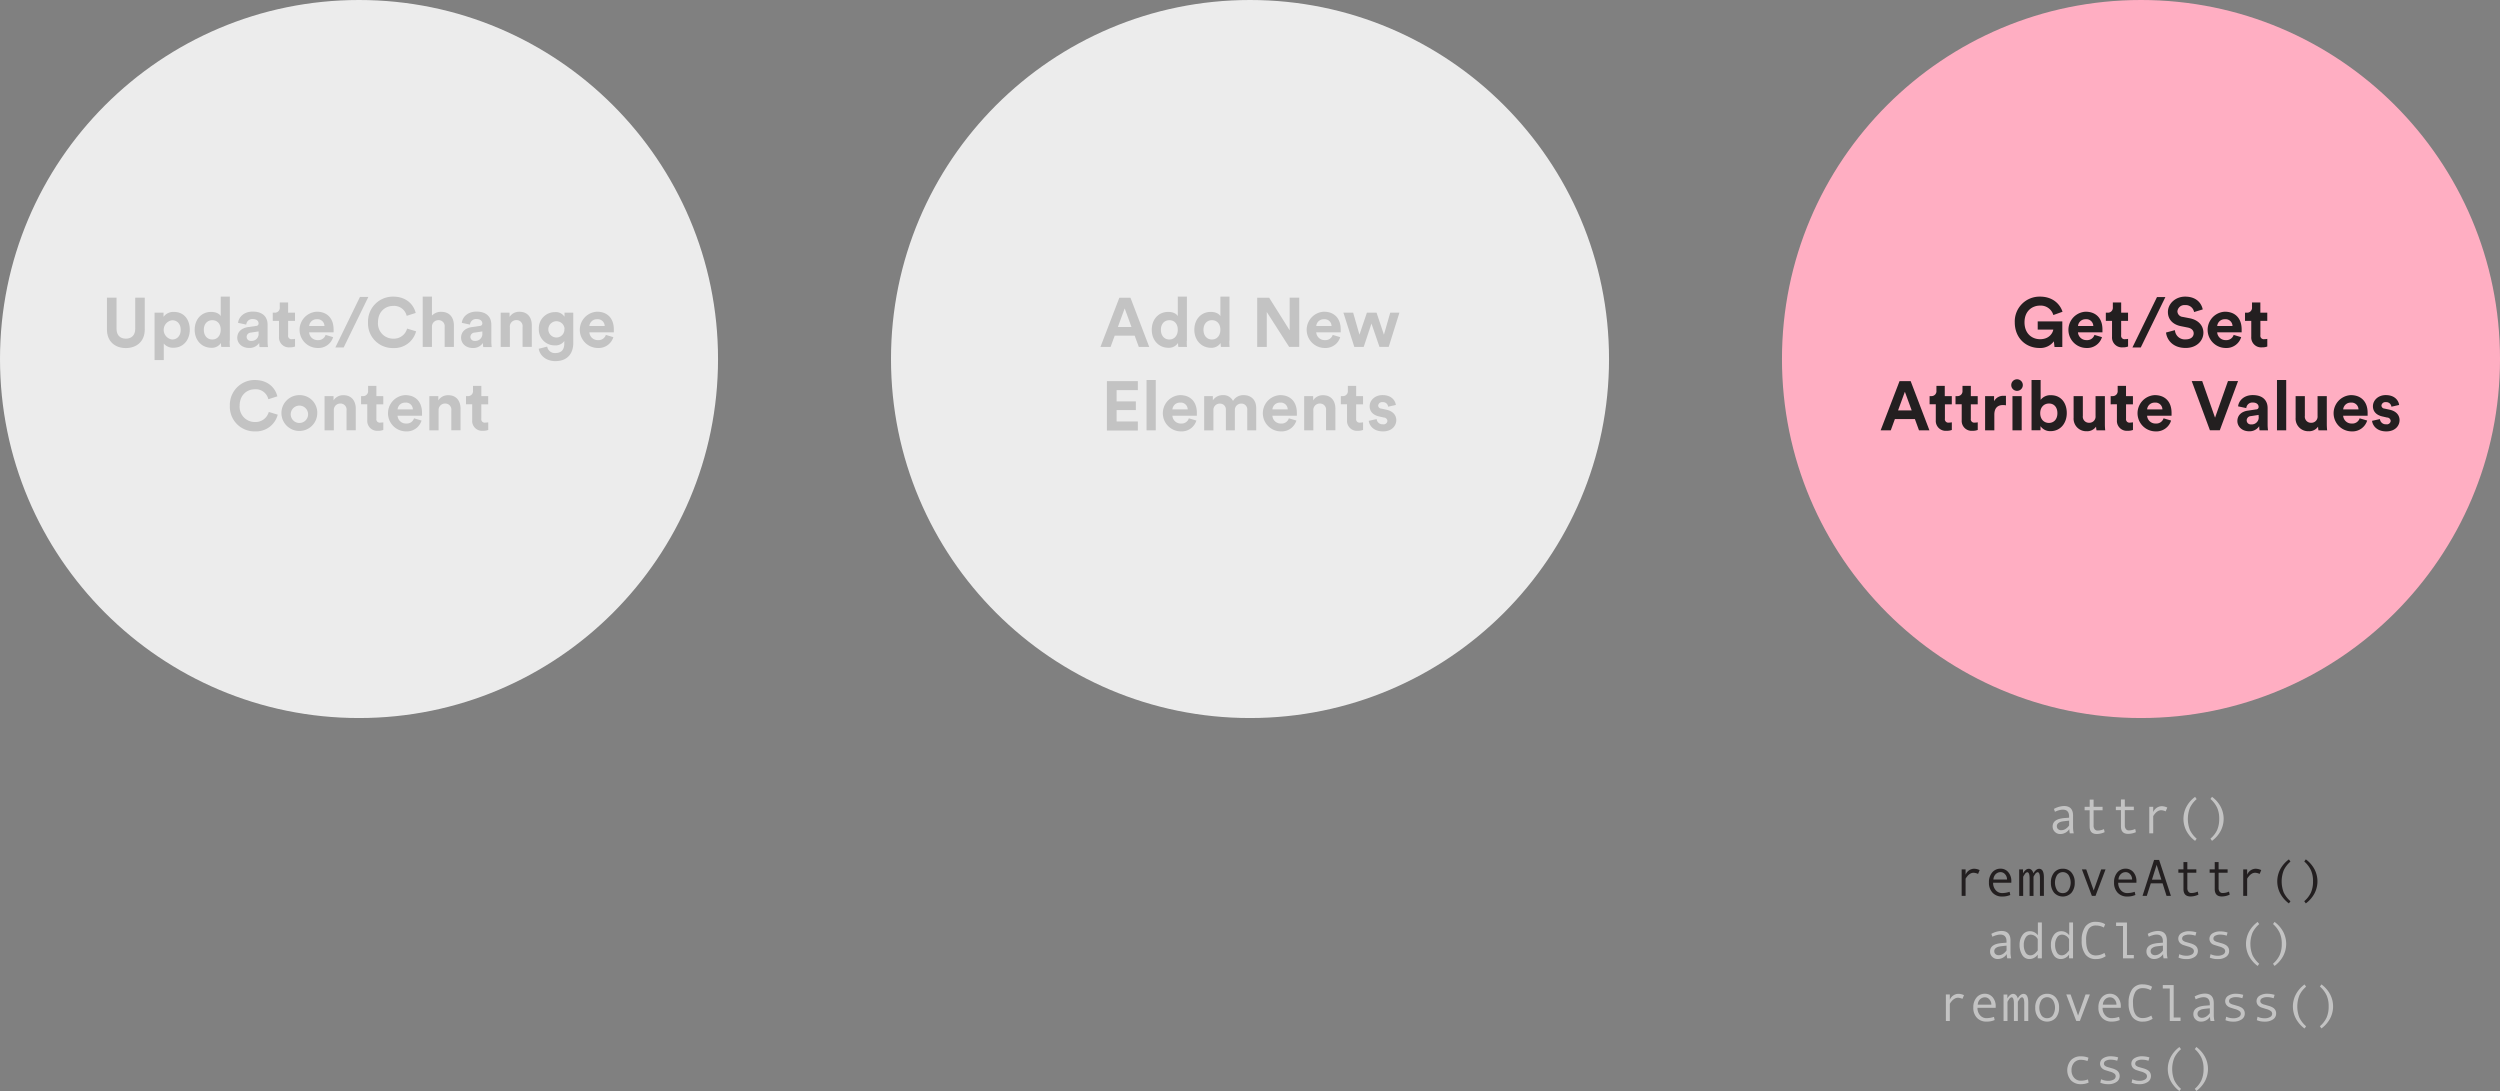 <svg id="Layer_1" data-name="Layer 1" xmlns="http://www.w3.org/2000/svg" viewBox="0 0 863.47 376.82"><rect x="0" y="0" width="863.47" height="376.82" fill="#808080" stroke="none"/><defs><style>.cls-1{fill:#ececec;}.cls-2{fill:#ffaec2;}.cls-3{fill:#c3c3c3;}.cls-4{fill:#231f20;}</style></defs><title>Slide-11-removeAttr</title><circle class="cls-1" cx="124" cy="124" r="124"/><circle class="cls-1" cx="431.74" cy="124" r="124"/><circle class="cls-2" cx="739.47" cy="124" r="124"/><path class="cls-3" d="M36.94,113.81v-11h3.31v10.75c0,2.23,1.25,3.41,3.22,3.41s3.24-1.18,3.24-3.41V102.81H50v11c0,4.18-2.9,6.41-6.55,6.41S36.94,118,36.94,113.81Z"/><path class="cls-3" d="M53.38,124.39V108h3.1v1.44a4.13,4.13,0,0,1,3.62-1.7c3.46,0,5.45,2.64,5.45,6.14s-2.23,6.22-5.57,6.22a4.15,4.15,0,0,1-3.41-1.44v5.71H53.38Zm6.1-13.78a3.35,3.35,0,0,0,0,6.65c1.63,0,2.93-1.22,2.93-3.34S61.11,110.61,59.48,110.61Z"/><path class="cls-3" d="M79.33,117.69c0,0.79,0,1.66.1,2.14h-3a8.17,8.17,0,0,1-.12-1.37,3.7,3.7,0,0,1-3.31,1.66c-3.36,0-5.76-2.64-5.76-6.22s2.33-6.17,5.66-6.17c2,0,3,.84,3.34,1.46v-6.74h3.14v15.24Zm-6-.43c1.63,0,2.9-1.25,2.9-3.38s-1.27-3.29-2.9-3.29-2.93,1.2-2.93,3.31S71.65,117.26,73.33,117.26Z"/><path class="cls-3" d="M85.52,113l2.9-.43a0.84,0.84,0,0,0,.89-0.84c0-.84-0.65-1.54-2-1.54a2.1,2.1,0,0,0-2.26,1.92l-2.83-.6c0.19-1.85,1.9-3.89,5.06-3.89,3.74,0,5.14,2.11,5.14,4.49V118a13.26,13.26,0,0,0,.14,1.87H89.65a8,8,0,0,1-.12-1.42A4,4,0,0,1,86,120.17c-2.52,0-4.06-1.7-4.06-3.55C82,114.5,83.55,113.33,85.52,113Zm3.79,2v-0.53l-2.66.41a1.49,1.49,0,0,0-1.46,1.49,1.39,1.39,0,0,0,1.54,1.37A2.4,2.4,0,0,0,89.31,115.05Z"/><path class="cls-3" d="M99.51,108h2.38v2.83H99.51v4.94a1.18,1.18,0,0,0,1.39,1.37,4.64,4.64,0,0,0,1-.1v2.64a4.73,4.73,0,0,1-1.8.29,3.42,3.42,0,0,1-3.74-3.65v-5.5H94.21V108h0.6a1.7,1.7,0,0,0,1.82-1.87v-1.66h2.88V108Z"/><path class="cls-3" d="M115.06,116.45a5.32,5.32,0,0,1-5.38,3.74,6.27,6.27,0,0,1-.29-12.53c3.65,0,5.83,2.33,5.83,6.12,0,0.46,0,.94,0,1h-8.45a2.88,2.88,0,0,0,3,2.69,2.61,2.61,0,0,0,2.69-1.8Zm-3-3.86a2.38,2.38,0,0,0-2.64-2.33,2.56,2.56,0,0,0-2.64,2.33h5.28Z"/><path class="cls-3" d="M118.71,120h-2.88l8.5-17.45h2.9Z"/><path class="cls-3" d="M127.11,111.33a8.59,8.59,0,0,1,8.67-8.88c4.7,0,7.13,2.88,7.8,5.64l-3.12,1a4.45,4.45,0,0,0-4.68-3.43c-2.54,0-5.23,1.82-5.23,5.69a5.25,5.25,0,0,0,5.28,5.62,4.73,4.73,0,0,0,4.78-3.48l3.1,0.94a7.74,7.74,0,0,1-7.87,5.78A8.5,8.5,0,0,1,127.11,111.33Z"/><path class="cls-3" d="M149.17,119.83H146V102.45h3.19V109a4.22,4.22,0,0,1,3.19-1.3c3,0,4.39,2.09,4.39,4.68v7.44h-3.19v-6.89a2.08,2.08,0,0,0-2.18-2.35,2.21,2.21,0,0,0-2.21,2.3v6.94Z"/><path class="cls-3" d="M162.8,113l2.9-.43a0.84,0.84,0,0,0,.89-0.84c0-.84-0.65-1.54-2-1.54a2.1,2.1,0,0,0-2.26,1.92l-2.83-.6c0.19-1.85,1.9-3.89,5.06-3.89,3.74,0,5.14,2.11,5.14,4.49V118a13.26,13.26,0,0,0,.14,1.87h-2.93a8,8,0,0,1-.12-1.42,4,4,0,0,1-3.48,1.75c-2.52,0-4.06-1.7-4.06-3.55C159.27,114.5,160.83,113.33,162.8,113Zm3.79,2v-0.53l-2.66.41a1.49,1.49,0,0,0-1.46,1.49,1.39,1.39,0,0,0,1.54,1.37A2.4,2.4,0,0,0,166.59,115.05Z"/><path class="cls-3" d="M176.12,119.83h-3.19V108H176v1.46a3.92,3.92,0,0,1,3.41-1.78c2.93,0,4.27,2.09,4.27,4.68v7.44h-3.19v-6.89a2.08,2.08,0,0,0-2.18-2.35,2.22,2.22,0,0,0-2.21,2.45v6.79Z"/><path class="cls-3" d="M189,119.71a2.64,2.64,0,0,0,2.76,2.23c2,0,3.14-1,3.14-3.29v-0.86a3.75,3.75,0,0,1-3.29,1.51,5.47,5.47,0,0,1-5.5-5.74,5.54,5.54,0,0,1,5.5-5.76,3.57,3.57,0,0,1,3.36,1.61V108H198v10.54c0,3.24-1.75,6.19-6.19,6.19-3.24,0-5.4-2-5.74-4.27Zm6-6.14a2.81,2.81,0,1,0-2.78,3A2.75,2.75,0,0,0,194.93,113.57Z"/><path class="cls-3" d="M211.85,116.45a5.32,5.32,0,0,1-5.38,3.74,6.27,6.27,0,0,1-.29-12.53c3.65,0,5.83,2.33,5.83,6.12,0,0.46,0,.94,0,1h-8.45a2.88,2.88,0,0,0,3,2.69,2.61,2.61,0,0,0,2.69-1.8Zm-3-3.86a2.38,2.38,0,0,0-2.64-2.33,2.56,2.56,0,0,0-2.64,2.33h5.28Z"/><path class="cls-3" d="M79.39,140.13A8.59,8.59,0,0,1,88,131.25c4.7,0,7.13,2.88,7.8,5.64l-3.12,1A4.45,4.45,0,0,0,88,134.45c-2.54,0-5.23,1.82-5.23,5.69a5.25,5.25,0,0,0,5.28,5.62,4.73,4.73,0,0,0,4.78-3.48l3.1,0.94A7.74,7.74,0,0,1,88.1,149,8.5,8.5,0,0,1,79.39,140.13Z"/><path class="cls-3" d="M109.58,142.73a6.19,6.19,0,1,1-6.19-6.26A6.06,6.06,0,0,1,109.58,142.73Zm-3.19,0a3,3,0,1,0-3,3.36A3,3,0,0,0,106.39,142.73Z"/><path class="cls-3" d="M115.29,148.63H112.1V136.82h3.1v1.46a3.92,3.92,0,0,1,3.41-1.78c2.93,0,4.27,2.09,4.27,4.68v7.44h-3.19v-6.89a2.08,2.08,0,0,0-2.18-2.35,2.22,2.22,0,0,0-2.21,2.45v6.79Z"/><path class="cls-3" d="M130,136.82h2.38v2.83H130v4.94a1.18,1.18,0,0,0,1.39,1.37,4.65,4.65,0,0,0,1-.1v2.64a4.73,4.73,0,0,1-1.8.29,3.42,3.42,0,0,1-3.74-3.65v-5.5h-2.14v-2.83h0.6a1.7,1.7,0,0,0,1.82-1.87v-1.66H130v3.53Z"/><path class="cls-3" d="M145.6,145.25a5.32,5.32,0,0,1-5.38,3.75,6.27,6.27,0,0,1-.29-12.53c3.65,0,5.83,2.33,5.83,6.12,0,0.46,0,.94,0,1h-8.45a2.88,2.88,0,0,0,3,2.69,2.61,2.61,0,0,0,2.69-1.8Zm-3-3.86a2.38,2.38,0,0,0-2.64-2.33,2.56,2.56,0,0,0-2.64,2.33h5.28Z"/><path class="cls-3" d="M151.48,148.63h-3.19V136.82h3.1v1.46a3.92,3.92,0,0,1,3.41-1.78c2.93,0,4.27,2.09,4.27,4.68v7.44h-3.19v-6.89a2.08,2.08,0,0,0-2.18-2.35,2.22,2.22,0,0,0-2.21,2.45v6.79Z"/><path class="cls-3" d="M166.24,136.82h2.38v2.83h-2.38v4.94a1.18,1.18,0,0,0,1.39,1.37,4.65,4.65,0,0,0,1-.1v2.64a4.73,4.73,0,0,1-1.8.29,3.42,3.42,0,0,1-3.74-3.65v-5.5h-2.14v-2.83h0.6a1.7,1.7,0,0,0,1.82-1.87v-1.66h2.88v3.53Z"/><path class="cls-3" d="M391.91,115.94H385l-1.42,3.89h-3.5l6.53-17h3.84l6.48,17h-3.6Zm-5.81-3h4.7l-2.35-6.43Z"/><path class="cls-3" d="M409.89,117.69c0,0.79,0,1.66.1,2.14h-3a8.17,8.17,0,0,1-.12-1.37,3.7,3.7,0,0,1-3.31,1.66c-3.36,0-5.76-2.64-5.76-6.22s2.33-6.17,5.66-6.17c2,0,3,.84,3.34,1.46v-6.74h3.14v15.24Zm-6-.43c1.63,0,2.9-1.25,2.9-3.38s-1.27-3.29-2.9-3.29-2.93,1.2-2.93,3.31S402.21,117.26,403.89,117.26Z"/><path class="cls-3" d="M424.6,117.69c0,0.79,0,1.66.1,2.14h-3a8.17,8.17,0,0,1-.12-1.37,3.7,3.7,0,0,1-3.31,1.66c-3.36,0-5.76-2.64-5.76-6.22s2.33-6.17,5.66-6.17c2,0,3,.84,3.34,1.46v-6.74h3.14v15.24Zm-6-.43c1.63,0,2.9-1.25,2.9-3.38s-1.27-3.29-2.9-3.29-2.93,1.2-2.93,3.31S416.92,117.26,418.6,117.26Z"/><path class="cls-3" d="M445.26,119.83l-7.73-12.07v12.07h-3.31v-17h4.13l7.08,11.26V102.81h3.31v17h-3.48Z"/><path class="cls-3" d="M462.9,116.45a5.32,5.32,0,0,1-5.38,3.74,6.27,6.27,0,0,1-.29-12.53c3.65,0,5.83,2.33,5.83,6.12,0,0.46,0,.94,0,1h-8.45a2.88,2.88,0,0,0,3,2.69,2.61,2.61,0,0,0,2.69-1.8Zm-3-3.86a2.38,2.38,0,0,0-2.64-2.33,2.56,2.56,0,0,0-2.64,2.33h5.28Z"/><path class="cls-3" d="M475.45,108l2.54,7.61,2.18-7.61h3.17l-3.7,11.81h-3.19l-2.76-8.06L471,119.83h-3.24L464,108h3.36l2.18,7.58,2.57-7.58h3.36Z"/><path class="cls-3" d="M382.31,148.63v-17H393v3.12h-7.34v3.89h6.65v3h-6.65v3.94H393v3.12H382.31Z"/><path class="cls-3" d="M396,148.63V131.25h3.19v17.38H396Z"/><path class="cls-3" d="M413.22,145.25a5.32,5.32,0,0,1-5.38,3.75,6.27,6.27,0,0,1-.29-12.53c3.65,0,5.83,2.33,5.83,6.12,0,0.46,0,.94,0,1h-8.45a2.88,2.88,0,0,0,3,2.69,2.61,2.61,0,0,0,2.69-1.8Zm-3-3.86a2.38,2.38,0,0,0-2.64-2.33,2.56,2.56,0,0,0-2.64,2.33h5.28Z"/><path class="cls-3" d="M415.91,148.63V136.82h3v1.44a4.06,4.06,0,0,1,3.46-1.78,3.65,3.65,0,0,1,3.5,2,4.1,4.1,0,0,1,3.74-2c2.18,0,4.27,1.32,4.27,4.49v7.66h-3.1v-7a2,2,0,0,0-2.09-2.23,2.17,2.17,0,0,0-2.18,2.33v6.91H423.4v-7a2,2,0,0,0-2.09-2.23,2.16,2.16,0,0,0-2.21,2.33v6.91h-3.19Z"/><path class="cls-3" d="M447.76,145.25a5.32,5.32,0,0,1-5.38,3.75,6.27,6.27,0,0,1-.29-12.53c3.65,0,5.83,2.33,5.83,6.12,0,0.46,0,.94,0,1h-8.45a2.87,2.87,0,0,0,3,2.69,2.61,2.61,0,0,0,2.69-1.8Zm-3-3.86a2.38,2.38,0,0,0-2.64-2.33,2.56,2.56,0,0,0-2.64,2.33h5.28Z"/><path class="cls-3" d="M453.64,148.63h-3.19V136.82h3.1v1.46a3.92,3.92,0,0,1,3.41-1.78c2.93,0,4.27,2.09,4.27,4.68v7.44H458v-6.89a2.08,2.08,0,0,0-2.18-2.35,2.22,2.22,0,0,0-2.21,2.45v6.79Z"/><path class="cls-3" d="M468.4,136.82h2.38v2.83H468.4v4.94a1.18,1.18,0,0,0,1.39,1.37,4.65,4.65,0,0,0,1-.1v2.64a4.73,4.73,0,0,1-1.8.29,3.42,3.42,0,0,1-3.74-3.65v-5.5h-2.14v-2.83h0.6a1.7,1.7,0,0,0,1.82-1.87v-1.66h2.88v3.53Z"/><path class="cls-3" d="M475.48,144.74a2,2,0,0,0,2.16,1.8,1.31,1.31,0,0,0,1.56-1.18,1.27,1.27,0,0,0-1.27-1.15l-1.56-.36c-2.28-.5-3.31-1.87-3.31-3.53,0-2.11,1.87-3.86,4.42-3.86,3.36,0,4.49,2.14,4.63,3.41l-2.66.6a1.8,1.8,0,0,0-1.94-1.58,1.36,1.36,0,0,0-1.51,1.18,1.12,1.12,0,0,0,1.08,1.06l1.68,0.36c2.33,0.48,3.5,1.9,3.5,3.62,0,1.92-1.49,3.89-4.58,3.89-3.55,0-4.78-2.3-4.92-3.65Z"/><path class="cls-4" d="M709.6,119.83l-0.22-1.94a5.86,5.86,0,0,1-5,2.3c-4.58,0-8.5-3.36-8.5-8.86a8.56,8.56,0,0,1,8.71-8.88c4.46,0,6.94,2.62,7.78,5.23l-3.17,1.13a4.54,4.54,0,0,0-4.61-3.26c-2.57,0-5.35,1.75-5.35,5.78,0,3.84,2.52,5.83,5.38,5.83,3.14,0,4.37-2.11,4.56-3.31h-5.38V111h8.5v8.86H709.6Z"/><path class="cls-4" d="M726,116.45a5.32,5.32,0,0,1-5.38,3.74,6.27,6.27,0,0,1-.29-12.53c3.65,0,5.83,2.33,5.83,6.12,0,0.46,0,.94,0,1h-8.45a2.88,2.88,0,0,0,3,2.69,2.61,2.61,0,0,0,2.69-1.8Zm-3-3.86a2.38,2.38,0,0,0-2.64-2.33,2.56,2.56,0,0,0-2.64,2.33H723Z"/><path class="cls-4" d="M732.59,108H735v2.83h-2.38v4.94a1.18,1.18,0,0,0,1.39,1.37,4.65,4.65,0,0,0,1-.1v2.64a4.74,4.74,0,0,1-1.8.29,3.42,3.42,0,0,1-3.74-3.65v-5.5h-2.14V108h0.6a1.7,1.7,0,0,0,1.82-1.87v-1.66h2.88V108Z"/><path class="cls-4" d="M739.4,120h-2.88L745,102.6h2.9Z"/><path class="cls-4" d="M757.81,107.78a2.91,2.91,0,0,0-3.1-2.4,2.41,2.41,0,0,0-2.66,2.16,2,2,0,0,0,1.85,1.92l2.38,0.46c3.1,0.6,4.75,2.62,4.75,5,0,2.62-2.18,5.26-6.14,5.26-4.51,0-6.5-2.9-6.77-5.33l3.07-.82a3.42,3.42,0,0,0,3.72,3.19c1.78,0,2.76-.89,2.76-2.09,0-1-.74-1.75-2.06-2l-2.38-.48c-2.71-.55-4.46-2.3-4.46-4.87,0-3,2.71-5.33,5.93-5.33,4.13,0,5.71,2.5,6.1,4.42Z"/><path class="cls-4" d="M774.08,116.45a5.32,5.32,0,0,1-5.38,3.74,6.27,6.27,0,0,1-.29-12.53c3.65,0,5.83,2.33,5.83,6.12,0,0.46,0,.94,0,1h-8.45a2.88,2.88,0,0,0,3,2.69,2.61,2.61,0,0,0,2.69-1.8Zm-3-3.86a2.38,2.38,0,0,0-2.64-2.33,2.56,2.56,0,0,0-2.64,2.33h5.28Z"/><path class="cls-4" d="M780.71,108h2.38v2.83h-2.38v4.94a1.18,1.18,0,0,0,1.39,1.37,4.65,4.65,0,0,0,1-.1v2.64a4.74,4.74,0,0,1-1.8.29,3.42,3.42,0,0,1-3.74-3.65v-5.5H775.4V108H776a1.7,1.7,0,0,0,1.82-1.87v-1.66h2.88V108Z"/><path class="cls-4" d="M661.38,144.74h-6.91l-1.42,3.89h-3.5l6.53-17h3.84l6.48,17h-3.6Zm-5.81-3h4.7l-2.35-6.43Z"/><path class="cls-4" d="M671.75,136.82h2.38v2.83h-2.38v4.94a1.18,1.18,0,0,0,1.39,1.37,4.65,4.65,0,0,0,1-.1v2.64a4.74,4.74,0,0,1-1.8.29,3.42,3.42,0,0,1-3.74-3.65v-5.5h-2.14v-2.83H667a1.7,1.7,0,0,0,1.82-1.87v-1.66h2.88v3.53Z"/><path class="cls-4" d="M680.7,136.82h2.38v2.83H680.7v4.94a1.18,1.18,0,0,0,1.39,1.37,4.64,4.64,0,0,0,1-.1v2.64a4.73,4.73,0,0,1-1.8.29,3.42,3.42,0,0,1-3.74-3.65v-5.5h-2.14v-2.83H676a1.7,1.7,0,0,0,1.82-1.87v-1.66h2.88v3.53Z"/><path class="cls-4" d="M692.82,140a4.78,4.78,0,0,0-1-.1c-1.63,0-3,.79-3,3.34v5.4h-3.19V136.82h3.1v1.75a3.51,3.51,0,0,1,3.36-1.85,7.43,7.43,0,0,1,.74,0V140Z"/><path class="cls-4" d="M696.66,131a2,2,0,1,1-2,2A2,2,0,0,1,696.66,131Zm-1.58,17.67V136.82h3.19v11.81h-3.19Z"/><path class="cls-4" d="M701.67,148.63V131.25h3.14v6.86a4.2,4.2,0,0,1,3.58-1.61c3.46,0,5.45,2.66,5.45,6.17s-2.21,6.24-5.57,6.24a4,4,0,0,1-3.5-1.73v1.44h-3.1Zm6-9.26c-1.61,0-3,1.18-3,3.34s1.34,3.36,3,3.36,2.93-1.2,2.93-3.36S709.35,139.37,707.72,139.37Z"/><path class="cls-4" d="M723.95,147.36a3.73,3.73,0,0,1-3.26,1.58,4.35,4.35,0,0,1-4.49-4.66v-7.46h3.19v6.82a2.1,2.1,0,0,0,2.16,2.38,2.13,2.13,0,0,0,2.23-2.33v-6.86H727v9.67a19.45,19.45,0,0,0,.12,2.14h-3A8.11,8.11,0,0,1,723.95,147.36Z"/><path class="cls-4" d="M734.31,136.82h2.38v2.83h-2.38v4.94a1.18,1.18,0,0,0,1.39,1.37,4.64,4.64,0,0,0,1-.1v2.64a4.73,4.73,0,0,1-1.8.29,3.42,3.42,0,0,1-3.74-3.65v-5.5H729v-2.83h0.6a1.7,1.7,0,0,0,1.82-1.87v-1.66h2.88v3.53Z"/><path class="cls-4" d="M749.87,145.25a5.32,5.32,0,0,1-5.38,3.75,6.27,6.27,0,0,1-.29-12.53c3.65,0,5.83,2.33,5.83,6.12,0,0.46,0,.94,0,1h-8.45a2.88,2.88,0,0,0,3,2.69,2.61,2.61,0,0,0,2.69-1.8Zm-3-3.86a2.38,2.38,0,0,0-2.64-2.33,2.56,2.56,0,0,0-2.64,2.33h5.28Z"/><path class="cls-4" d="M769.52,131.61H773l-6.31,17h-3.41l-6.29-17h3.62l4.44,12.65Z"/><path class="cls-4" d="M776.31,141.84l2.9-.43a0.84,0.84,0,0,0,.89-0.84c0-.84-0.65-1.54-2-1.54a2.1,2.1,0,0,0-2.26,1.92l-2.83-.6c0.19-1.85,1.9-3.89,5.06-3.89,3.74,0,5.14,2.11,5.14,4.49v5.81a13.34,13.34,0,0,0,.14,1.87h-2.93a8,8,0,0,1-.12-1.42,4,4,0,0,1-3.48,1.75c-2.52,0-4.06-1.7-4.06-3.55C772.79,143.3,774.35,142.13,776.31,141.84Zm3.79,2v-0.53l-2.66.41a1.49,1.49,0,0,0-1.46,1.49,1.39,1.39,0,0,0,1.54,1.37A2.4,2.4,0,0,0,780.11,143.85Z"/><path class="cls-4" d="M786.44,148.63V131.25h3.19v17.38h-3.19Z"/><path class="cls-4" d="M800.63,147.36a3.73,3.73,0,0,1-3.26,1.58,4.35,4.35,0,0,1-4.49-4.66v-7.46h3.19v6.82a2.1,2.1,0,0,0,2.16,2.38,2.13,2.13,0,0,0,2.23-2.33v-6.86h3.19v9.67a19.45,19.45,0,0,0,.12,2.14h-3A8.11,8.11,0,0,1,800.63,147.36Z"/><path class="cls-4" d="M817.59,145.25a5.32,5.32,0,0,1-5.38,3.75,6.27,6.27,0,0,1-.29-12.53c3.65,0,5.83,2.33,5.83,6.12,0,0.46,0,.94,0,1h-8.45a2.88,2.88,0,0,0,3,2.69,2.61,2.61,0,0,0,2.69-1.8Zm-3-3.86a2.38,2.38,0,0,0-2.64-2.33,2.56,2.56,0,0,0-2.64,2.33h5.28Z"/><path class="cls-4" d="M822,144.74a2,2,0,0,0,2.16,1.8,1.31,1.31,0,0,0,1.56-1.18,1.27,1.27,0,0,0-1.27-1.15l-1.56-.36c-2.28-.5-3.31-1.87-3.31-3.53,0-2.11,1.87-3.86,4.42-3.86,3.36,0,4.49,2.14,4.63,3.41l-2.66.6a1.8,1.8,0,0,0-1.94-1.58,1.36,1.36,0,0,0-1.51,1.18,1.12,1.12,0,0,0,1.08,1.06l1.68,0.36c2.33,0.48,3.5,1.9,3.5,3.62,0,1.92-1.49,3.89-4.58,3.89-3.55,0-4.78-2.3-4.92-3.65Z"/><path class="cls-3" d="M716.25,287.83h-1.36a5.28,5.28,0,0,1-.17-1.48,3.66,3.66,0,0,1-3.18,1.71,2.55,2.55,0,0,1-1.8-.73,2.44,2.44,0,0,1-.78-1.87,2.53,2.53,0,0,1,.27-1.2,2.4,2.4,0,0,1,.8-0.87,4.36,4.36,0,0,1,1.28-.56,9.75,9.75,0,0,1,1.79-.29l1.54-.12V282q0-2.36-2.2-2.36a5,5,0,0,0-1.31.22,6.69,6.69,0,0,0-1.37.53l-0.36-1a7.7,7.7,0,0,1,3.48-1q3.13,0,3.13,3.31v3.94A9,9,0,0,0,716.25,287.83Zm-1.6-2.72v-1.66q-1.85.17-2.54,0.31a2.85,2.85,0,0,0-1.2.54,1.29,1.29,0,0,0-.5,1.07,1.26,1.26,0,0,0,.43,1,1.6,1.6,0,0,0,1.1.38,2.79,2.79,0,0,0,1.45-.43A4.28,4.28,0,0,0,714.65,285.11Z"/><path class="cls-3" d="M726.91,287.42a6.48,6.48,0,0,1-2.72.63q-2.45,0-2.45-2.59v-5.6H720v-1.19h1.76v-2.5h1.34v2.5h3.11v1.19h-3.11v5.24a2,2,0,0,0,.37,1.3,1.21,1.21,0,0,0,1,.46,5.31,5.31,0,0,0,2.22-.5Z"/><path class="cls-3" d="M737.71,287.42A6.48,6.48,0,0,1,735,288q-2.45,0-2.45-2.59v-5.6h-1.76v-1.19h1.76v-2.5h1.34v2.5H737v1.19h-3.11v5.24a2,2,0,0,0,.37,1.3,1.21,1.21,0,0,0,1,.46,5.31,5.31,0,0,0,2.22-.5Z"/><path class="cls-3" d="M748.56,278.92L748,280.24a4,4,0,0,0-1.56-.4,2.29,2.29,0,0,0-1.19.35,3.81,3.81,0,0,0-1.07,1,3.52,3.52,0,0,0-.49.72v5.92h-1.36v-9.16h1.36v1.85a3.25,3.25,0,0,1,2.85-2.07A4.62,4.62,0,0,1,748.56,278.92Z"/><path class="cls-3" d="M758.7,289.67l-0.54.76a10.34,10.34,0,0,1-3-3.45,9,9,0,0,1,0-8.32,10.21,10.21,0,0,1,3-3.44L758.7,276a9.14,9.14,0,0,0-2.32,3,10.65,10.65,0,0,0,0,7.7A9.44,9.44,0,0,0,758.7,289.67Z"/><path class="cls-3" d="M764,275.21a10.24,10.24,0,0,1,3,3.44,9,9,0,0,1,0,8.32,10.29,10.29,0,0,1-3,3.45l-0.54-.76a8.88,8.88,0,0,0,2.32-3,9.48,9.48,0,0,0,.71-3.84,9.09,9.09,0,0,0-.73-3.87,9.41,9.41,0,0,0-2.29-3Z"/><path class="cls-4" d="M683.75,300.52l-0.55,1.32a4,4,0,0,0-1.56-.4,2.29,2.29,0,0,0-1.19.35,3.81,3.81,0,0,0-1.07,1,3.52,3.52,0,0,0-.49.72v5.92h-1.36v-9.16h1.36v1.85a3.25,3.25,0,0,1,2.85-2.07A4.62,4.62,0,0,1,683.75,300.52Z"/><path class="cls-4" d="M694.69,304.89H688.4a3.71,3.71,0,0,0,.9,2.57,2.85,2.85,0,0,0,2.21,1,8,8,0,0,0,2.58-.45l0.24,1.1a6.85,6.85,0,0,1-2.83.54,4.33,4.33,0,0,1-3.29-1.31,4.91,4.91,0,0,1-1.25-3.53,5.13,5.13,0,0,1,1.12-3.48,3.65,3.65,0,0,1,2.9-1.3,3.39,3.39,0,0,1,2.65,1.2,4.67,4.67,0,0,1,1.06,3.21v0.43Zm-1.49-1.12a2.58,2.58,0,0,0-.67-1.81,2,2,0,0,0-1.49-.73,2.38,2.38,0,0,0-1.76.7,2.78,2.78,0,0,0-.78,1.84h4.7Z"/><path class="cls-4" d="M705.94,309.43h-1.37v-6q0-2.18-.81-2.18a1.32,1.32,0,0,0-.91.75,4.66,4.66,0,0,0-.5.83v6.61H701v-6q0-2.18-.82-2.18a1.33,1.33,0,0,0-.9.75,4.66,4.66,0,0,0-.5.83v6.61H697.4v-9.16h1.32v1.38a3.75,3.75,0,0,1,.92-1.17,1.68,1.68,0,0,1,1.06-.43,1.38,1.38,0,0,1,1,.43,2.33,2.33,0,0,1,.61,1.17,3.72,3.72,0,0,1,.92-1.17,1.69,1.69,0,0,1,1.05-.43q1.66,0,1.66,3v6.41Z"/><path class="cls-4" d="M712.47,300.05a3.74,3.74,0,0,1,3,1.32,5.19,5.19,0,0,1,1.12,3.47,5.25,5.25,0,0,1-1.12,3.5,4.08,4.08,0,0,1-6,0,5.26,5.26,0,0,1-1.11-3.5,5.19,5.19,0,0,1,1.12-3.48A3.74,3.74,0,0,1,712.47,300.05Zm0,8.42a2.26,2.26,0,0,0,2-1.05,5,5,0,0,0,0-5.16,2.44,2.44,0,0,0-4,0,5.1,5.1,0,0,0,0,5.19A2.26,2.26,0,0,0,712.47,308.47Z"/><path class="cls-4" d="M727.23,300.27l-3.47,9.16h-1.25l-3.45-9.16h1.49l2.59,7.29,2.59-7.29h1.49Z"/><path class="cls-4" d="M737.89,304.89h-6.28a3.71,3.71,0,0,0,.9,2.57,2.85,2.85,0,0,0,2.21,1,8,8,0,0,0,2.58-.45l0.24,1.1a6.85,6.85,0,0,1-2.83.54,4.33,4.33,0,0,1-3.29-1.31,4.91,4.91,0,0,1-1.25-3.53,5.13,5.13,0,0,1,1.12-3.48,3.65,3.65,0,0,1,2.9-1.3,3.39,3.39,0,0,1,2.65,1.2,4.67,4.67,0,0,1,1.06,3.21v0.43Zm-1.49-1.12a2.58,2.58,0,0,0-.67-1.81,2,2,0,0,0-1.49-.73,2.38,2.38,0,0,0-1.76.7,2.78,2.78,0,0,0-.78,1.84h4.7Z"/><path class="cls-4" d="M749.81,309.43H748.3l-1.37-4.34h-4.07l-1.39,4.34H740L744,297h1.73Zm-3.3-5.6-1.63-5.13-1.62,5.13h3.24Z"/><path class="cls-4" d="M759.31,309a6.48,6.48,0,0,1-2.72.63q-2.45,0-2.45-2.59v-5.6h-1.76v-1.19h1.76v-2.5h1.34v2.5h3.11v1.19h-3.11v5.24a2,2,0,0,0,.37,1.3,1.21,1.21,0,0,0,1,.46,5.31,5.31,0,0,0,2.22-.5Z"/><path class="cls-4" d="M770.11,309a6.48,6.48,0,0,1-2.72.63q-2.45,0-2.45-2.59v-5.6h-1.76v-1.19h1.76v-2.5h1.34v2.5h3.11v1.19h-3.11v5.24a2,2,0,0,0,.37,1.3,1.21,1.21,0,0,0,1,.46,5.31,5.31,0,0,0,2.22-.5Z"/><path class="cls-4" d="M781,300.52l-0.55,1.32a4,4,0,0,0-1.56-.4,2.29,2.29,0,0,0-1.19.35,3.81,3.81,0,0,0-1.07,1,3.52,3.52,0,0,0-.49.72v5.92h-1.36v-9.16h1.36v1.85a3.25,3.25,0,0,1,2.85-2.07A4.62,4.62,0,0,1,781,300.52Z"/><path class="cls-4" d="M791.1,311.27l-0.54.76a10.34,10.34,0,0,1-3-3.45,9,9,0,0,1,0-8.32,10.21,10.21,0,0,1,3-3.44l0.54,0.76a9.14,9.14,0,0,0-2.32,3,10.65,10.65,0,0,0,0,7.7A9.43,9.43,0,0,0,791.1,311.27Z"/><path class="cls-4" d="M796.4,296.81a10.24,10.24,0,0,1,3,3.44,9,9,0,0,1,0,8.32,10.29,10.29,0,0,1-3,3.45l-0.54-.76a8.88,8.88,0,0,0,2.32-3,9.48,9.48,0,0,0,.71-3.84,9.09,9.09,0,0,0-.73-3.87,9.41,9.41,0,0,0-2.29-3Z"/><path class="cls-3" d="M694.64,331h-1.36a5.28,5.28,0,0,1-.17-1.48,3.66,3.66,0,0,1-3.18,1.71,2.55,2.55,0,0,1-1.8-.73,2.44,2.44,0,0,1-.78-1.87,2.53,2.53,0,0,1,.27-1.2,2.4,2.4,0,0,1,.8-0.87,4.36,4.36,0,0,1,1.28-.56,9.75,9.75,0,0,1,1.79-.29l1.54-.12v-0.44q0-2.36-2.2-2.36a5,5,0,0,0-1.31.22,6.69,6.69,0,0,0-1.37.53l-0.36-1a7.7,7.7,0,0,1,3.48-1q3.13,0,3.13,3.31v3.94A9,9,0,0,0,694.64,331Zm-1.6-2.72v-1.66q-1.85.17-2.54,0.31a2.85,2.85,0,0,0-1.2.54,1.29,1.29,0,0,0-.5,1.07,1.26,1.26,0,0,0,.43,1,1.6,1.6,0,0,0,1.1.38,2.79,2.79,0,0,0,1.45-.43A4.28,4.28,0,0,0,693,328.31Z"/><path class="cls-3" d="M705.18,331h-1.37v-1.32a3.26,3.26,0,0,1-1.21,1.12,3.35,3.35,0,0,1-1.66.44,2.83,2.83,0,0,1-2.49-1.4,6.39,6.39,0,0,1-.91-3.56,5.56,5.56,0,0,1,1-3.33,3,3,0,0,1,2.53-1.32,3.32,3.32,0,0,1,2.79,1.41v-4.43h1.37V331Zm-1.37-2.8v-3.81a2.81,2.81,0,0,0-2.37-1.58,2,2,0,0,0-1.79,1,4.56,4.56,0,0,0-.66,2.54,5,5,0,0,0,.62,2.62,1.9,1.9,0,0,0,1.7,1,2.21,2.21,0,0,0,1-.28,3.36,3.36,0,0,0,1-.84A2.15,2.15,0,0,0,703.81,328.23Z"/><path class="cls-3" d="M716,331h-1.37v-1.32a3.26,3.26,0,0,1-1.21,1.12,3.35,3.35,0,0,1-1.66.44,2.83,2.83,0,0,1-2.49-1.4,6.39,6.39,0,0,1-.91-3.56,5.56,5.56,0,0,1,1-3.33,3,3,0,0,1,2.53-1.32,3.32,3.32,0,0,1,2.79,1.41v-4.43H716V331Zm-1.37-2.8v-3.81a2.81,2.81,0,0,0-2.37-1.58,2,2,0,0,0-1.79,1,4.56,4.56,0,0,0-.66,2.54,5,5,0,0,0,.62,2.62,1.9,1.9,0,0,0,1.7,1,2.21,2.21,0,0,0,1-.28,3.36,3.36,0,0,0,1-.84A2.15,2.15,0,0,0,714.61,328.23Z"/><path class="cls-3" d="M727.28,330.26a5.79,5.79,0,0,1-3.38,1,4.31,4.31,0,0,1-3.66-1.65,7.81,7.81,0,0,1-1.25-4.78,8.07,8.07,0,0,1,1.21-4.73,4.23,4.23,0,0,1,3.7-1.71,7,7,0,0,1,1.78.23,4.36,4.36,0,0,1,1.42.61l-0.47,1.13a5.41,5.41,0,0,0-2.72-.7,2.86,2.86,0,0,0-2.55,1.24,7.21,7.21,0,0,0-.83,3.93q0,5.17,3.38,5.17a5.8,5.8,0,0,0,2.94-.88Z"/><path class="cls-3" d="M737,331h-3.74V319.82h-2.39v-1.19h3.76v11.21H737V331Z"/><path class="cls-3" d="M748.65,331h-1.36a5.28,5.28,0,0,1-.17-1.48,3.66,3.66,0,0,1-3.18,1.71,2.55,2.55,0,0,1-1.8-.73,2.44,2.44,0,0,1-.78-1.87,2.53,2.53,0,0,1,.27-1.2,2.4,2.4,0,0,1,.8-0.87,4.36,4.36,0,0,1,1.28-.56,9.75,9.75,0,0,1,1.79-.29l1.54-.12v-0.44q0-2.36-2.2-2.36a5,5,0,0,0-1.31.22,6.69,6.69,0,0,0-1.37.53l-0.36-1a7.7,7.7,0,0,1,3.48-1q3.13,0,3.13,3.31v3.94A9,9,0,0,0,748.65,331Zm-1.6-2.72v-1.66q-1.85.17-2.54,0.31a2.85,2.85,0,0,0-1.2.54,1.29,1.29,0,0,0-.5,1.07,1.26,1.26,0,0,0,.43,1,1.6,1.6,0,0,0,1.1.38,2.79,2.79,0,0,0,1.45-.43A4.28,4.28,0,0,0,747.05,328.31Z"/><path class="cls-3" d="M758.27,323.18a7,7,0,0,0-2.17-.38,3.56,3.56,0,0,0-1.77.37,1.12,1.12,0,0,0-.65,1,0.94,0.94,0,0,0,.3.69,2.93,2.93,0,0,0,1.2.55l1.31,0.38a5.73,5.73,0,0,1,1.48.61,2.42,2.42,0,0,1,.86.86,2.34,2.34,0,0,1,.29,1.17,2.39,2.39,0,0,1-1.1,2.07,4.8,4.8,0,0,1-2.79.76,6.63,6.63,0,0,1-2.79-.51l0.26-1.19a5.7,5.7,0,0,0,2.47.54,3.6,3.6,0,0,0,1.86-.43,1.28,1.28,0,0,0,.72-1.13,1.2,1.2,0,0,0-.36-0.85,4.32,4.32,0,0,0-1.67-.78l-1.56-.49a3.24,3.24,0,0,1-.93-0.48,2.19,2.19,0,0,1,.16-3.62,4.87,4.87,0,0,1,2.75-.69,9.23,9.23,0,0,1,2.46.38Z"/><path class="cls-3" d="M769.07,323.18a7,7,0,0,0-2.17-.38,3.56,3.56,0,0,0-1.77.37,1.12,1.12,0,0,0-.65,1,0.94,0.94,0,0,0,.3.69,2.93,2.93,0,0,0,1.2.55l1.31,0.38a5.73,5.73,0,0,1,1.48.61,2.42,2.42,0,0,1,.86.86,2.34,2.34,0,0,1,.29,1.17,2.39,2.39,0,0,1-1.1,2.07,4.8,4.8,0,0,1-2.79.76,6.63,6.63,0,0,1-2.79-.51l0.26-1.19a5.7,5.7,0,0,0,2.47.54,3.6,3.6,0,0,0,1.86-.43,1.28,1.28,0,0,0,.72-1.13,1.2,1.2,0,0,0-.36-0.85,4.32,4.32,0,0,0-1.67-.78l-1.56-.49A3.24,3.24,0,0,1,764,326a2.19,2.19,0,0,1,.16-3.62,4.87,4.87,0,0,1,2.75-.69,9.23,9.23,0,0,1,2.46.38Z"/><path class="cls-3" d="M780.3,332.87l-0.54.76a10.34,10.34,0,0,1-3-3.45,9,9,0,0,1,0-8.32,10.22,10.22,0,0,1,3-3.44l0.54,0.76a9.15,9.15,0,0,0-2.32,3,10.65,10.65,0,0,0,0,7.7A9.43,9.43,0,0,0,780.3,332.87Z"/><path class="cls-3" d="M785.6,318.41a10.25,10.25,0,0,1,3,3.44,9,9,0,0,1,0,8.32,10.29,10.29,0,0,1-3,3.45l-0.54-.76a8.88,8.88,0,0,0,2.32-3,9.48,9.48,0,0,0,.71-3.84,9.09,9.09,0,0,0-.73-3.87,9.41,9.41,0,0,0-2.29-3Z"/><path class="cls-3" d="M678.35,343.72L677.8,345a4,4,0,0,0-1.56-.4A2.29,2.29,0,0,0,675,345a3.81,3.81,0,0,0-1.07,1,3.55,3.55,0,0,0-.49.72v5.92h-1.36v-9.16h1.36v1.85a3.25,3.25,0,0,1,2.85-2.07A4.62,4.62,0,0,1,678.35,343.72Z"/><path class="cls-3" d="M689.28,348.09H683a3.71,3.71,0,0,0,.9,2.57,2.85,2.85,0,0,0,2.21,1,8,8,0,0,0,2.58-.45l0.24,1.1a6.85,6.85,0,0,1-2.83.54,4.33,4.33,0,0,1-3.29-1.31,4.91,4.91,0,0,1-1.25-3.53,5.14,5.14,0,0,1,1.12-3.48,3.65,3.65,0,0,1,2.9-1.3,3.39,3.39,0,0,1,2.65,1.2,4.67,4.67,0,0,1,1.06,3.21v0.43ZM687.79,347a2.58,2.58,0,0,0-.67-1.81,2,2,0,0,0-1.49-.73,2.38,2.38,0,0,0-1.76.7,2.78,2.78,0,0,0-.78,1.84h4.7Z"/><path class="cls-3" d="M700.53,352.63h-1.37v-6q0-2.18-.81-2.18a1.32,1.32,0,0,0-.91.75,4.71,4.71,0,0,0-.5.83v6.61h-1.36v-6q0-2.18-.82-2.18a1.32,1.32,0,0,0-.9.75,4.71,4.71,0,0,0-.5.83v6.61H692v-9.16h1.32v1.38a3.76,3.76,0,0,1,.92-1.17,1.68,1.68,0,0,1,1.06-.43,1.38,1.38,0,0,1,1,.43,2.33,2.33,0,0,1,.61,1.17,3.72,3.72,0,0,1,.92-1.17,1.69,1.69,0,0,1,1.05-.43q1.66,0,1.66,3v6.41Z"/><path class="cls-3" d="M707.06,343.25a3.74,3.74,0,0,1,3,1.32,5.19,5.19,0,0,1,1.12,3.47,5.25,5.25,0,0,1-1.12,3.5,4.08,4.08,0,0,1-6,0,5.26,5.26,0,0,1-1.11-3.5,5.19,5.19,0,0,1,1.12-3.48A3.74,3.74,0,0,1,707.06,343.25Zm0,8.42a2.26,2.26,0,0,0,2-1.05,5,5,0,0,0,0-5.16,2.44,2.44,0,0,0-4,0,5.1,5.1,0,0,0,0,5.19A2.26,2.26,0,0,0,707.06,351.67Z"/><path class="cls-3" d="M721.83,343.47l-3.47,9.16h-1.25l-3.45-9.16h1.49l2.59,7.29,2.59-7.29h1.49Z"/><path class="cls-3" d="M732.49,348.09h-6.28a3.71,3.71,0,0,0,.9,2.57,2.85,2.85,0,0,0,2.21,1,8,8,0,0,0,2.58-.45l0.24,1.1a6.85,6.85,0,0,1-2.83.54,4.33,4.33,0,0,1-3.29-1.31,4.91,4.91,0,0,1-1.25-3.53,5.14,5.14,0,0,1,1.12-3.48,3.65,3.65,0,0,1,2.9-1.3,3.39,3.39,0,0,1,2.65,1.2,4.67,4.67,0,0,1,1.06,3.21v0.43ZM731,347a2.58,2.58,0,0,0-.67-1.81,2,2,0,0,0-1.49-.73,2.38,2.38,0,0,0-1.76.7,2.78,2.78,0,0,0-.78,1.84H731Z"/><path class="cls-3" d="M743.49,351.86a5.79,5.79,0,0,1-3.38,1,4.31,4.31,0,0,1-3.66-1.65,7.81,7.81,0,0,1-1.25-4.78,8.07,8.07,0,0,1,1.21-4.73,4.23,4.23,0,0,1,3.7-1.71,7,7,0,0,1,1.78.23,4.36,4.36,0,0,1,1.42.61L742.82,342a5.41,5.41,0,0,0-2.72-.7,2.86,2.86,0,0,0-2.55,1.24,7.21,7.21,0,0,0-.83,3.93q0,5.17,3.38,5.17a5.8,5.8,0,0,0,2.94-.88Z"/><path class="cls-3" d="M753.15,352.63h-3.74V341.42H747v-1.19h3.76v11.21h2.37v1.19Z"/><path class="cls-3" d="M764.85,352.63h-1.36a5.28,5.28,0,0,1-.17-1.48,3.66,3.66,0,0,1-3.18,1.71,2.55,2.55,0,0,1-1.8-.73,2.44,2.44,0,0,1-.78-1.87,2.53,2.53,0,0,1,.27-1.2,2.4,2.4,0,0,1,.8-0.87,4.36,4.36,0,0,1,1.28-.56,9.75,9.75,0,0,1,1.79-.29l1.54-.12v-0.44q0-2.36-2.2-2.36a5,5,0,0,0-1.31.22,6.7,6.7,0,0,0-1.37.53l-0.36-1a7.7,7.7,0,0,1,3.48-1q3.13,0,3.13,3.31v3.94A9,9,0,0,0,764.85,352.63Zm-1.6-2.72v-1.66q-1.85.17-2.54,0.31a2.85,2.85,0,0,0-1.2.54,1.29,1.29,0,0,0-.51,1.07,1.26,1.26,0,0,0,.43,1,1.6,1.6,0,0,0,1.1.38,2.79,2.79,0,0,0,1.45-.43A4.28,4.28,0,0,0,763.25,349.91Z"/><path class="cls-3" d="M774.47,344.78a7,7,0,0,0-2.17-.38,3.56,3.56,0,0,0-1.77.37,1.12,1.12,0,0,0-.65,1,0.94,0.94,0,0,0,.3.69,2.93,2.93,0,0,0,1.2.55l1.31,0.38a5.73,5.73,0,0,1,1.48.61,2.43,2.43,0,0,1,.86.86,2.34,2.34,0,0,1,.29,1.17,2.39,2.39,0,0,1-1.1,2.07,4.8,4.8,0,0,1-2.79.76,6.63,6.63,0,0,1-2.79-.51l0.26-1.19a5.7,5.7,0,0,0,2.47.54,3.6,3.6,0,0,0,1.86-.43,1.28,1.28,0,0,0,.72-1.13,1.2,1.2,0,0,0-.36-0.85,4.33,4.33,0,0,0-1.67-.78l-1.56-.49a3.24,3.24,0,0,1-.93-0.48,2.19,2.19,0,0,1,.16-3.62,4.87,4.87,0,0,1,2.75-.69,9.23,9.23,0,0,1,2.46.38Z"/><path class="cls-3" d="M785.27,344.78a7,7,0,0,0-2.17-.38,3.56,3.56,0,0,0-1.77.37,1.12,1.12,0,0,0-.65,1,0.94,0.94,0,0,0,.3.69,2.93,2.93,0,0,0,1.2.55l1.31,0.38A5.73,5.73,0,0,1,785,348a2.43,2.43,0,0,1,.86.86,2.34,2.34,0,0,1,.29,1.17,2.39,2.39,0,0,1-1.1,2.07,4.8,4.8,0,0,1-2.79.76,6.63,6.63,0,0,1-2.79-.51l0.26-1.19a5.7,5.7,0,0,0,2.47.54,3.6,3.6,0,0,0,1.86-.43,1.28,1.28,0,0,0,.72-1.13,1.2,1.2,0,0,0-.36-0.85,4.33,4.33,0,0,0-1.67-.78l-1.56-.49a3.24,3.24,0,0,1-.93-0.48,2.19,2.19,0,0,1,.16-3.62,4.87,4.87,0,0,1,2.75-.69,9.23,9.23,0,0,1,2.46.38Z"/><path class="cls-3" d="M796.5,354.47l-0.54.76a10.34,10.34,0,0,1-3-3.45,9,9,0,0,1,0-8.32,10.22,10.22,0,0,1,3-3.44l0.54,0.76a9.14,9.14,0,0,0-2.32,3,10.64,10.64,0,0,0,0,7.7A9.42,9.42,0,0,0,796.5,354.47Z"/><path class="cls-3" d="M801.8,340a10.25,10.25,0,0,1,3,3.44,9,9,0,0,1,0,8.32,10.29,10.29,0,0,1-3,3.45l-0.54-.76a8.88,8.88,0,0,0,2.32-3,9.48,9.48,0,0,0,.71-3.84,9.09,9.09,0,0,0-.73-3.87,9.41,9.41,0,0,0-2.29-3Z"/><path class="cls-3" d="M721.38,373.92a6.26,6.26,0,0,1-2.63.54,4.61,4.61,0,0,1-3.45-1.31,5.37,5.37,0,0,1,0-7,4.57,4.57,0,0,1,3.41-1.31,7.21,7.21,0,0,1,2.63.48L721,366.47a7,7,0,0,0-2.25-.43,3.07,3.07,0,0,0-2.39,1,3.79,3.79,0,0,0-.88,2.65,3.76,3.76,0,0,0,.91,2.57,3,3,0,0,0,2.38,1,7,7,0,0,0,2.39-.45Z"/><path class="cls-3" d="M731.26,366.38a7,7,0,0,0-2.17-.38,3.56,3.56,0,0,0-1.77.37,1.12,1.12,0,0,0-.65,1,0.94,0.94,0,0,0,.3.69,2.93,2.93,0,0,0,1.2.55l1.31,0.38a5.73,5.73,0,0,1,1.48.61,2.43,2.43,0,0,1,.86.86,2.34,2.34,0,0,1,.29,1.17,2.39,2.39,0,0,1-1.1,2.07,4.8,4.8,0,0,1-2.79.76,6.63,6.63,0,0,1-2.79-.51l0.26-1.19a5.7,5.7,0,0,0,2.47.54,3.6,3.6,0,0,0,1.86-.43,1.28,1.28,0,0,0,.72-1.13,1.2,1.2,0,0,0-.36-0.85,4.33,4.33,0,0,0-1.67-.78l-1.56-.49a3.24,3.24,0,0,1-.93-0.48,2.19,2.19,0,0,1,.16-3.62,4.87,4.87,0,0,1,2.75-.69,9.23,9.23,0,0,1,2.46.38Z"/><path class="cls-3" d="M742.06,366.38a7,7,0,0,0-2.17-.38,3.56,3.56,0,0,0-1.77.37,1.12,1.12,0,0,0-.65,1,0.94,0.94,0,0,0,.3.69,2.93,2.93,0,0,0,1.2.55l1.31,0.38a5.73,5.73,0,0,1,1.48.61,2.43,2.43,0,0,1,.86.86,2.34,2.34,0,0,1,.29,1.17,2.39,2.39,0,0,1-1.1,2.07,4.8,4.8,0,0,1-2.79.76,6.63,6.63,0,0,1-2.79-.51l0.26-1.19a5.7,5.7,0,0,0,2.47.54,3.6,3.6,0,0,0,1.86-.43,1.28,1.28,0,0,0,.72-1.13,1.2,1.2,0,0,0-.36-0.85,4.33,4.33,0,0,0-1.67-.78l-1.56-.49a3.24,3.24,0,0,1-.93-0.48,2.19,2.19,0,0,1,.16-3.62,4.87,4.87,0,0,1,2.75-.69,9.23,9.23,0,0,1,2.46.38Z"/><path class="cls-3" d="M753.29,376.07l-0.54.76a10.34,10.34,0,0,1-3-3.45,9,9,0,0,1,0-8.32,10.22,10.22,0,0,1,3-3.44l0.54,0.76a9.14,9.14,0,0,0-2.32,3,10.64,10.64,0,0,0,0,7.7A9.42,9.42,0,0,0,753.29,376.07Z"/><path class="cls-3" d="M758.59,361.61a10.25,10.25,0,0,1,3,3.44,9,9,0,0,1,0,8.32,10.29,10.29,0,0,1-3,3.45l-0.54-.76a8.88,8.88,0,0,0,2.32-3,9.48,9.48,0,0,0,.71-3.84,9.09,9.09,0,0,0-.73-3.87,9.41,9.41,0,0,0-2.29-3Z"/></svg>